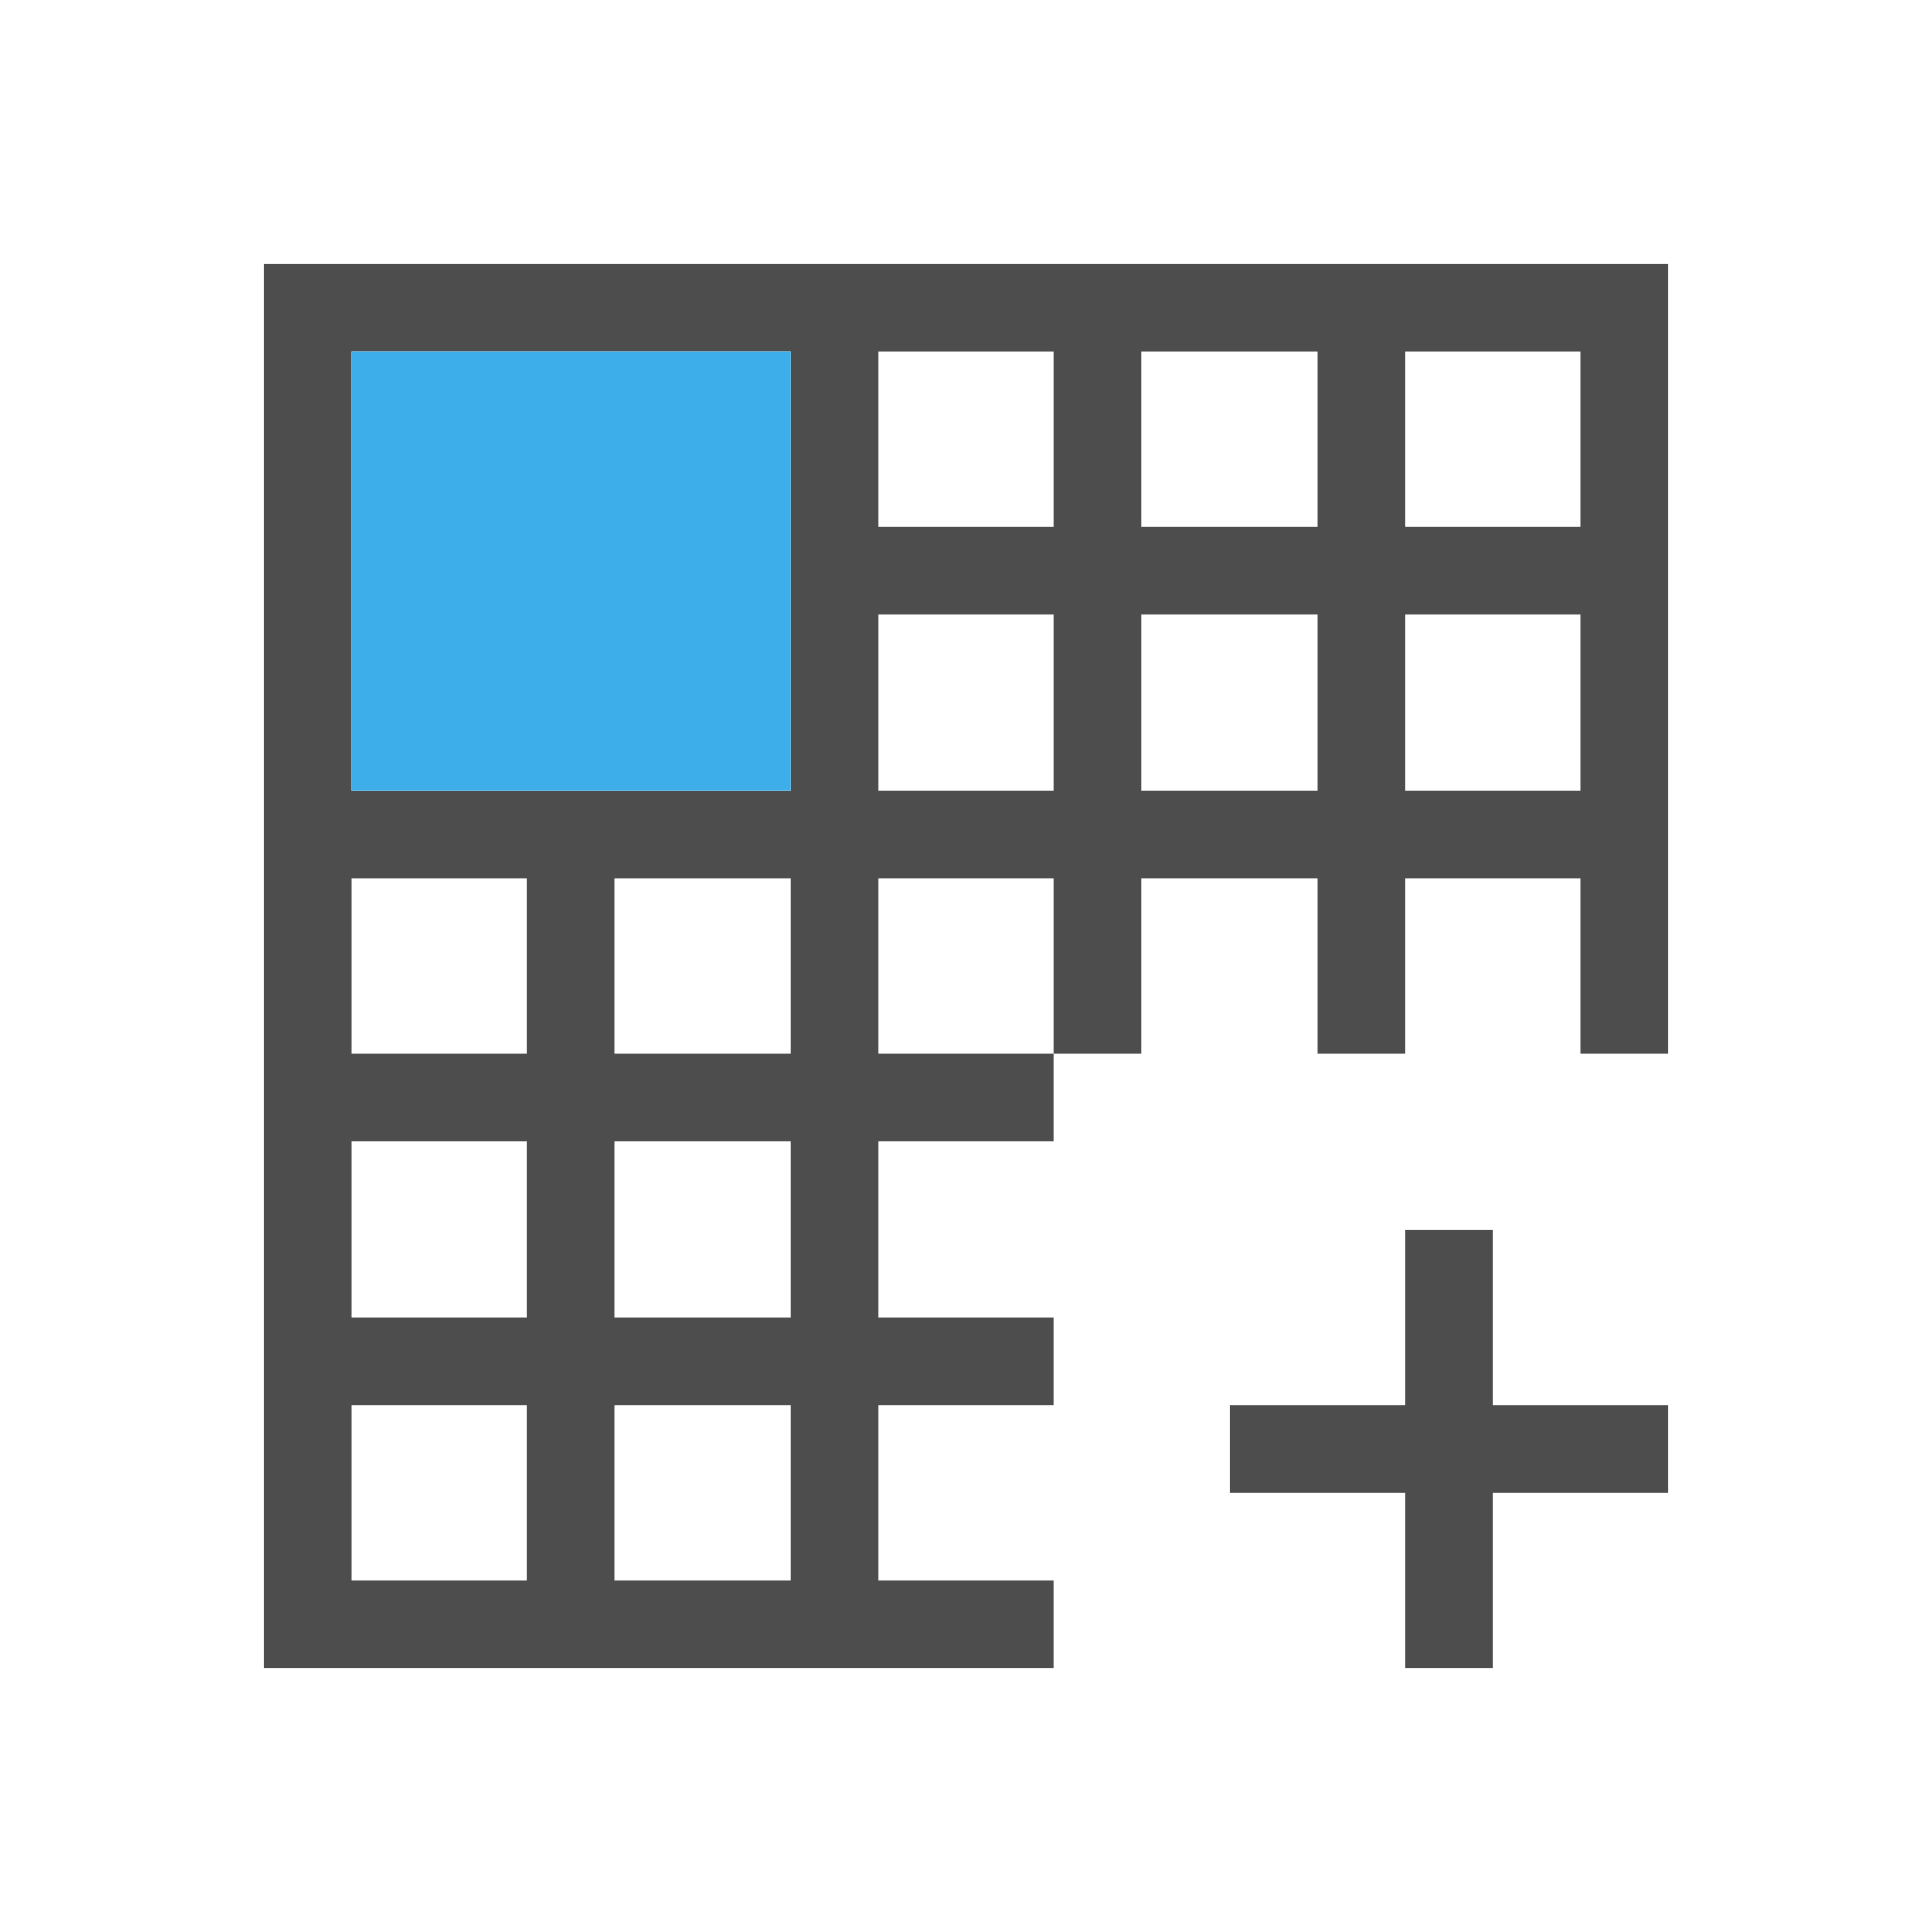 <?xml version="1.0" encoding="UTF-8"?>
<svg viewBox="0 0 22 22" xmlns="http://www.w3.org/2000/svg">
 <path d="m3 3v16h9v-1h-2v-2h2v-1h-2v-2h2v-1h-2v-2h2v2h1v-2h2v2h1v-2h2v2h1v-9zm1 1h5v5h-5v-3zm6 0h2v2h-2zm3 0h2v2h-2zm3 0h2v2h-2zm-6 3h2v2h-2zm3 0h2v2h-2zm3 0h2v2h-2zm-12 3h2v2h-2zm3 0h2v2h-2zm-3 3h2v2h-2zm3 0h2v2h-2zm9 1v2h-2v1h2v2h1v-2h2v-1h-2v-2zm-12 2h2v2h-2zm3 0h2v2h-2z" fill="#4d4d4d"/>
 <path d="m4 4v5h5v-5h-2z" fill="#3daee9"/>
</svg>

